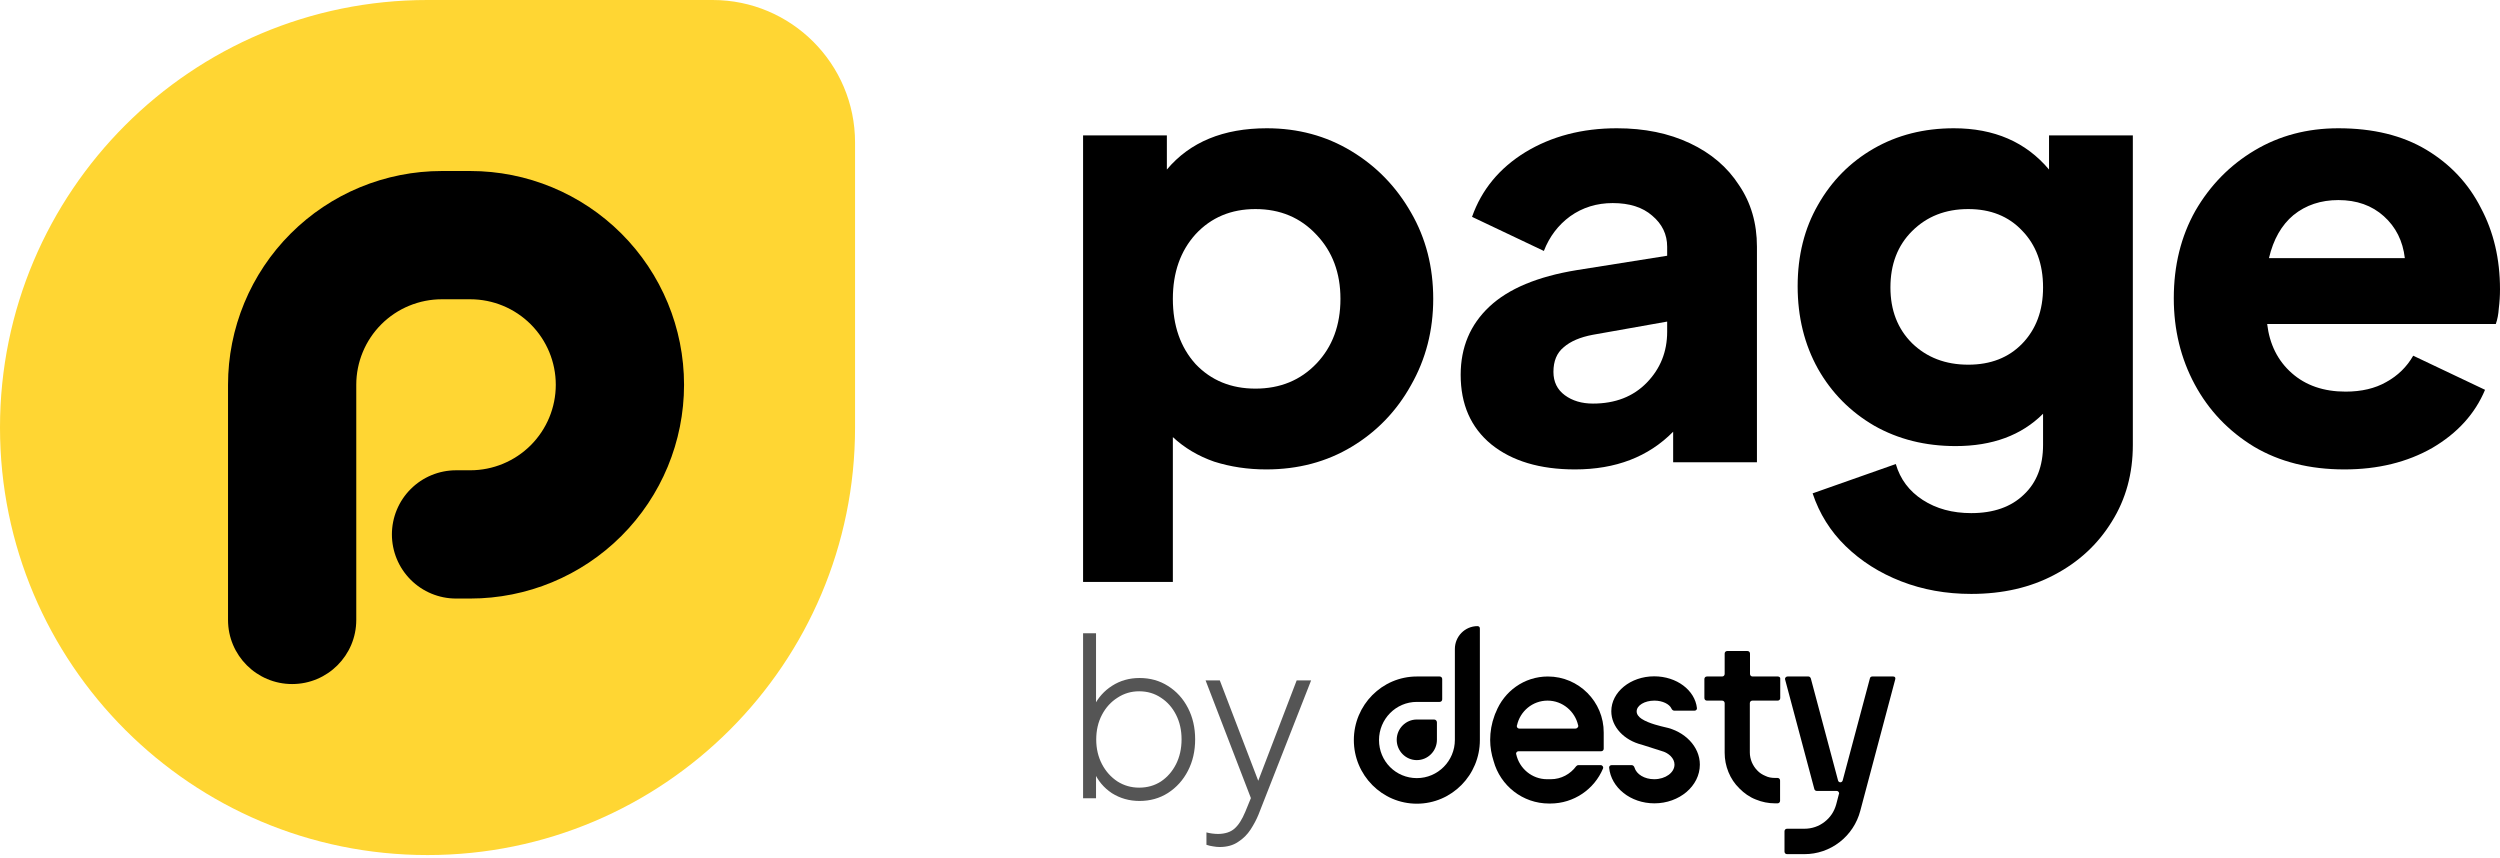 <svg width="134" height="46" viewBox="0 0 134 46" fill="none" xmlns="http://www.w3.org/2000/svg">
  <path d="M0 22.916C0 10.26 10.26 0 22.916 0H38.193C42.411 0 45.831 3.42 45.831 7.639V22.916C45.831 35.572 35.572 45.831 22.916 45.831V45.831C10.26 45.831 0 35.572 0 22.916V22.916Z" fill="#FFD633"/>
  <path fill-rule="evenodd" clip-rule="evenodd" d="M33.309 28.726C31.16 30.875 28.246 32.082 25.207 32.082L25.207 25.207C26.423 25.207 27.588 24.724 28.448 23.865C29.307 23.005 29.79 21.84 29.79 20.624C29.79 19.409 29.307 18.243 28.448 17.383C27.588 16.524 26.423 16.041 25.207 16.041L25.207 16.041L23.68 16.041V9.166H25.207H25.207C28.246 9.166 31.16 10.373 33.309 12.522C35.458 14.671 36.665 17.585 36.665 20.624C36.665 23.663 35.458 26.577 33.309 28.726ZM24.443 25.207C24.443 25.207 24.443 25.207 24.443 25.207H25.207V32.082H24.443C24.443 32.082 24.443 32.082 24.443 32.082C23.532 32.082 22.657 31.72 22.013 31.075C21.368 30.43 21.006 29.556 21.006 28.645C21.006 27.733 21.368 26.859 22.013 26.214C22.657 25.569 23.532 25.207 24.443 25.207ZM19.096 20.624H19.096V33.228C19.096 35.126 17.557 36.665 15.659 36.665C13.761 36.665 12.222 35.126 12.222 33.228V20.624H12.222C12.222 19.119 12.518 17.63 13.094 16.239C13.67 14.849 14.514 13.586 15.578 12.522C16.642 11.458 17.905 10.614 19.295 10.038C20.685 9.463 22.175 9.166 23.68 9.166V16.041C23.078 16.041 22.482 16.16 21.926 16.39C21.369 16.62 20.864 16.958 20.439 17.383C20.013 17.809 19.675 18.314 19.445 18.87C19.215 19.426 19.096 20.022 19.096 20.624Z" fill="black"/>
  <path d="M75.941 38.566C75.348 38.566 74.864 39.054 74.864 39.654C74.864 40.254 75.348 40.742 75.941 40.742C76.535 40.742 77.019 40.254 77.019 39.654V38.721C77.019 38.633 76.953 38.566 76.865 38.566H75.941Z" fill="black"/>
  <path d="M79.195 33.56C78.525 33.56 77.981 34.109 77.981 34.785V36.25V39.659C77.981 40.786 77.069 41.707 75.943 41.707C74.818 41.707 73.915 40.806 73.915 39.669C73.915 38.543 74.818 37.622 75.943 37.622H77.166C77.244 37.622 77.302 37.563 77.302 37.484V36.397C77.302 36.319 77.244 36.26 77.166 36.26H75.943C74.08 36.26 72.566 37.788 72.566 39.669C72.566 41.55 74.08 43.078 75.943 43.078C77.807 43.078 79.321 41.55 79.321 39.669V36.26V33.698C79.331 33.619 79.272 33.56 79.195 33.56Z" fill="black"/>
  <path d="M82.969 36.26C81.688 36.26 80.611 37.063 80.174 38.19C80.145 38.239 80.126 38.297 80.106 38.356C79.951 38.768 79.873 39.218 79.873 39.659C79.873 40.051 79.941 40.433 80.058 40.796C80.417 42.108 81.611 43.069 83.028 43.069H83.096C84.357 43.069 85.454 42.304 85.92 41.197C85.959 41.109 85.891 41.011 85.794 41.011H84.6C84.551 41.011 84.513 41.041 84.483 41.07C84.173 41.491 83.678 41.766 83.125 41.766H82.921C82.115 41.766 81.436 41.188 81.271 40.433C81.271 40.423 81.261 40.414 81.261 40.404C81.261 40.325 81.32 40.267 81.397 40.267H85.823C85.9 40.267 85.959 40.208 85.959 40.13V39.385V39.356V39.267C85.968 37.612 84.619 36.26 82.969 36.26ZM84.445 39.052H81.436C81.358 39.052 81.3 38.993 81.3 38.915C81.3 38.905 81.3 38.885 81.31 38.885C81.475 38.121 82.144 37.553 82.95 37.553C83.755 37.553 84.425 38.131 84.59 38.885C84.59 38.895 84.6 38.905 84.6 38.915C84.58 38.993 84.522 39.052 84.445 39.052Z" fill="black"/>
  <path d="M89.229 38.974C89.073 38.935 88.385 38.788 87.996 38.533C87.831 38.425 87.725 38.288 87.725 38.132C87.725 37.808 88.151 37.553 88.676 37.553C89.112 37.553 89.481 37.74 89.588 37.975C89.617 38.043 89.675 38.092 89.743 38.092H90.83C90.908 38.092 90.966 38.024 90.956 37.955C90.85 36.995 89.869 36.251 88.666 36.251C87.394 36.251 86.366 37.093 86.366 38.122C86.366 38.964 87.055 39.679 87.996 39.914L89.044 40.248C89.452 40.355 89.753 40.649 89.753 40.982C89.753 41.413 89.268 41.766 88.666 41.766C88.142 41.766 87.715 41.502 87.608 41.139C87.589 41.071 87.53 41.012 87.463 41.012H86.376C86.298 41.012 86.24 41.08 86.249 41.149C86.356 42.217 87.394 43.059 88.676 43.059C90.015 43.059 91.112 42.129 91.112 40.982C91.112 40.013 90.296 39.19 89.229 38.974Z" fill="black"/>
  <path d="M95.295 36.26H93.936C93.859 36.26 93.8 36.201 93.8 36.123V35.032C93.8 34.954 93.742 34.895 93.665 34.895H92.578C92.5 34.895 92.442 34.954 92.442 35.032V36.123C92.442 36.201 92.383 36.26 92.306 36.26H91.491C91.413 36.26 91.355 36.319 91.355 36.397V37.416C91.355 37.494 91.413 37.553 91.491 37.553H92.306C92.383 37.553 92.442 37.612 92.442 37.69V40.345C92.442 40.708 92.51 41.051 92.645 41.384C92.781 41.717 92.975 42.011 93.237 42.265C93.49 42.52 93.781 42.726 94.111 42.853C94.441 42.99 94.79 43.059 95.14 43.059H95.276C95.353 43.059 95.412 43 95.412 42.922V41.834C95.412 41.756 95.353 41.697 95.276 41.697H95.14C94.955 41.697 94.781 41.668 94.625 41.589C94.46 41.521 94.305 41.423 94.189 41.295C94.062 41.168 93.965 41.011 93.897 40.855C93.83 40.688 93.791 40.512 93.791 40.335V37.69C93.791 37.612 93.849 37.553 93.927 37.553H95.285C95.363 37.553 95.421 37.494 95.421 37.416V36.397C95.441 36.319 95.373 36.26 95.295 36.26Z" fill="black"/>
  <path d="M101.477 36.26H100.352C100.293 36.26 100.235 36.299 100.225 36.367L98.77 41.824C98.76 41.883 98.702 41.932 98.644 41.932C98.576 41.932 98.527 41.883 98.517 41.824L97.061 36.367C97.042 36.309 96.994 36.26 96.935 36.26H95.81C95.722 36.26 95.654 36.348 95.683 36.426L97.246 42.285C97.256 42.344 97.314 42.393 97.372 42.393H98.44C98.517 42.393 98.576 42.451 98.576 42.53C98.576 42.539 98.576 42.559 98.566 42.559L98.42 43.118C98.314 43.5 98.1 43.823 97.789 44.058C97.489 44.293 97.11 44.42 96.722 44.42H95.785C95.707 44.42 95.649 44.479 95.649 44.558V45.645C95.649 45.724 95.707 45.782 95.785 45.782H96.722C97.401 45.782 98.061 45.557 98.605 45.136C99.148 44.714 99.536 44.127 99.711 43.46L101.584 36.416C101.61 36.327 101.574 36.26 101.477 36.26Z" fill="black"/>
  <path d="M61.079 42.931C60.533 42.931 60.04 42.792 59.6 42.515C59.168 42.23 58.846 41.846 58.633 41.363L58.747 41.197V42.788H58.053V33.942H58.747V38.074L58.633 37.849C58.861 37.39 59.187 37.026 59.612 36.756C60.044 36.479 60.533 36.341 61.079 36.341C61.648 36.341 62.157 36.483 62.604 36.768C63.059 37.053 63.416 37.445 63.673 37.944C63.931 38.442 64.06 39.004 64.06 39.63C64.06 40.255 63.931 40.817 63.673 41.316C63.416 41.814 63.059 42.21 62.604 42.503C62.157 42.788 61.648 42.931 61.079 42.931ZM61.057 42.218C61.497 42.218 61.887 42.107 62.228 41.886C62.57 41.656 62.839 41.347 63.036 40.959C63.234 40.564 63.332 40.12 63.332 39.63C63.332 39.139 63.234 38.7 63.036 38.312C62.839 37.924 62.57 37.619 62.228 37.398C61.887 37.168 61.497 37.053 61.057 37.053C60.632 37.053 60.245 37.168 59.896 37.398C59.547 37.619 59.27 37.924 59.066 38.312C58.861 38.7 58.758 39.143 58.758 39.642C58.758 40.124 58.861 40.564 59.066 40.959C59.27 41.347 59.547 41.656 59.896 41.886C60.245 42.107 60.632 42.218 61.057 42.218Z" fill="#555555"/>
  <path d="M65.371 45.4C65.264 45.4 65.147 45.388 65.018 45.365C64.897 45.349 64.779 45.321 64.665 45.281V44.617C64.749 44.64 64.847 44.66 64.961 44.676C65.082 44.692 65.196 44.7 65.302 44.7C65.674 44.692 65.962 44.597 66.167 44.415C66.379 44.233 66.573 43.932 66.747 43.512L67.18 42.456V43.12L64.62 36.471H65.382L67.578 42.206H67.305L69.501 36.471H70.275L67.453 43.667C67.347 43.928 67.206 44.193 67.032 44.462C66.857 44.731 66.634 44.953 66.361 45.127C66.095 45.309 65.765 45.4 65.371 45.4Z" fill="#555555"/>
  <path d="M58.053 31.192H62.865V23.429C63.485 24.006 64.223 24.445 65.079 24.744C65.956 25.022 66.886 25.161 67.87 25.161C69.581 25.161 71.11 24.755 72.458 23.942C73.805 23.129 74.864 22.028 75.634 20.638C76.425 19.247 76.821 17.707 76.821 16.018C76.821 14.307 76.425 12.767 75.634 11.398C74.842 10.008 73.773 8.906 72.425 8.094C71.078 7.281 69.57 6.875 67.902 6.875C65.571 6.875 63.785 7.612 62.544 9.088V7.259H58.053V31.192ZM67.292 20.83C65.988 20.83 64.918 20.392 64.084 19.515C63.272 18.616 62.865 17.451 62.865 16.018C62.865 14.606 63.272 13.451 64.084 12.553C64.918 11.655 65.988 11.206 67.292 11.206C68.618 11.206 69.709 11.665 70.565 12.585C71.42 13.483 71.848 14.628 71.848 16.018C71.848 17.429 71.42 18.584 70.565 19.483C69.709 20.381 68.618 20.83 67.292 20.83Z" fill="black"/>
  <path d="M84.419 25.161C86.601 25.161 88.355 24.487 89.681 23.14V24.776H94.172V13.227C94.172 11.965 93.851 10.863 93.21 9.922C92.59 8.96 91.713 8.211 90.579 7.677C89.445 7.142 88.141 6.875 86.665 6.875C84.804 6.875 83.168 7.302 81.757 8.158C80.366 9.013 79.415 10.168 78.901 11.623L82.751 13.451C83.05 12.681 83.521 12.061 84.163 11.591C84.826 11.12 85.585 10.885 86.441 10.885C87.339 10.885 88.045 11.109 88.558 11.559C89.093 12.008 89.36 12.564 89.36 13.227V13.708L84.516 14.478C82.42 14.82 80.858 15.472 79.832 16.435C78.805 17.397 78.292 18.616 78.292 20.092C78.292 21.675 78.837 22.915 79.928 23.814C81.04 24.712 82.537 25.161 84.419 25.161ZM83.264 19.932C83.264 19.354 83.446 18.916 83.81 18.616C84.173 18.296 84.697 18.071 85.382 17.943L89.36 17.237V17.782C89.36 18.852 88.996 19.761 88.269 20.509C87.542 21.258 86.579 21.632 85.382 21.632C84.783 21.632 84.28 21.482 83.874 21.183C83.468 20.884 83.264 20.466 83.264 19.932Z" fill="black"/>
  <path d="M105.658 31.834C107.347 31.834 108.834 31.492 110.117 30.808C111.422 30.123 112.448 29.171 113.197 27.952C113.946 26.755 114.32 25.386 114.32 23.846V7.259H109.828V9.088C108.588 7.612 106.888 6.875 104.727 6.875C103.123 6.875 101.69 7.238 100.428 7.965C99.166 8.692 98.172 9.698 97.445 10.981C96.718 12.243 96.354 13.697 96.354 15.344C96.354 16.991 96.718 18.467 97.445 19.771C98.172 21.055 99.177 22.071 100.461 22.819C101.744 23.546 103.198 23.91 104.824 23.91C106.791 23.91 108.353 23.332 109.508 22.177V23.846C109.508 24.979 109.165 25.867 108.481 26.509C107.797 27.172 106.855 27.503 105.658 27.503C104.653 27.503 103.786 27.268 103.059 26.797C102.332 26.327 101.851 25.685 101.615 24.872L97.156 26.444C97.52 27.535 98.108 28.476 98.921 29.268C99.755 30.08 100.749 30.711 101.904 31.16C103.059 31.61 104.31 31.834 105.658 31.834ZM105.497 19.547C104.278 19.547 103.273 19.162 102.482 18.392C101.712 17.622 101.327 16.627 101.327 15.408C101.327 14.168 101.712 13.162 102.482 12.393C103.273 11.601 104.278 11.206 105.497 11.206C106.695 11.206 107.658 11.591 108.385 12.361C109.133 13.13 109.508 14.146 109.508 15.408C109.508 16.649 109.133 17.654 108.385 18.424C107.658 19.172 106.695 19.547 105.497 19.547Z" fill="black"/>
  <path d="M125.659 25.161C127.455 25.161 129.027 24.776 130.375 24.006C131.722 23.215 132.663 22.177 133.198 20.894L129.348 19.066C129.006 19.665 128.525 20.135 127.904 20.477C127.306 20.819 126.578 20.991 125.723 20.991C124.547 20.991 123.584 20.659 122.836 19.996C122.087 19.333 121.649 18.456 121.52 17.365H133.775C133.861 17.13 133.914 16.852 133.936 16.531C133.979 16.189 134 15.847 134 15.505C134 13.879 133.658 12.425 132.973 11.141C132.31 9.837 131.337 8.799 130.054 8.029C128.771 7.259 127.199 6.875 125.338 6.875C123.67 6.875 122.173 7.27 120.846 8.062C119.52 8.853 118.462 9.933 117.67 11.302C116.9 12.671 116.515 14.232 116.515 15.986C116.515 17.675 116.89 19.215 117.638 20.605C118.387 21.996 119.446 23.108 120.814 23.942C122.183 24.755 123.798 25.161 125.659 25.161ZM125.338 10.724C126.322 10.724 127.135 11.013 127.776 11.591C128.418 12.168 128.792 12.917 128.899 13.836H121.616C121.852 12.831 122.29 12.061 122.932 11.526C123.595 10.992 124.397 10.724 125.338 10.724Z" fill="black"/>
</svg>
